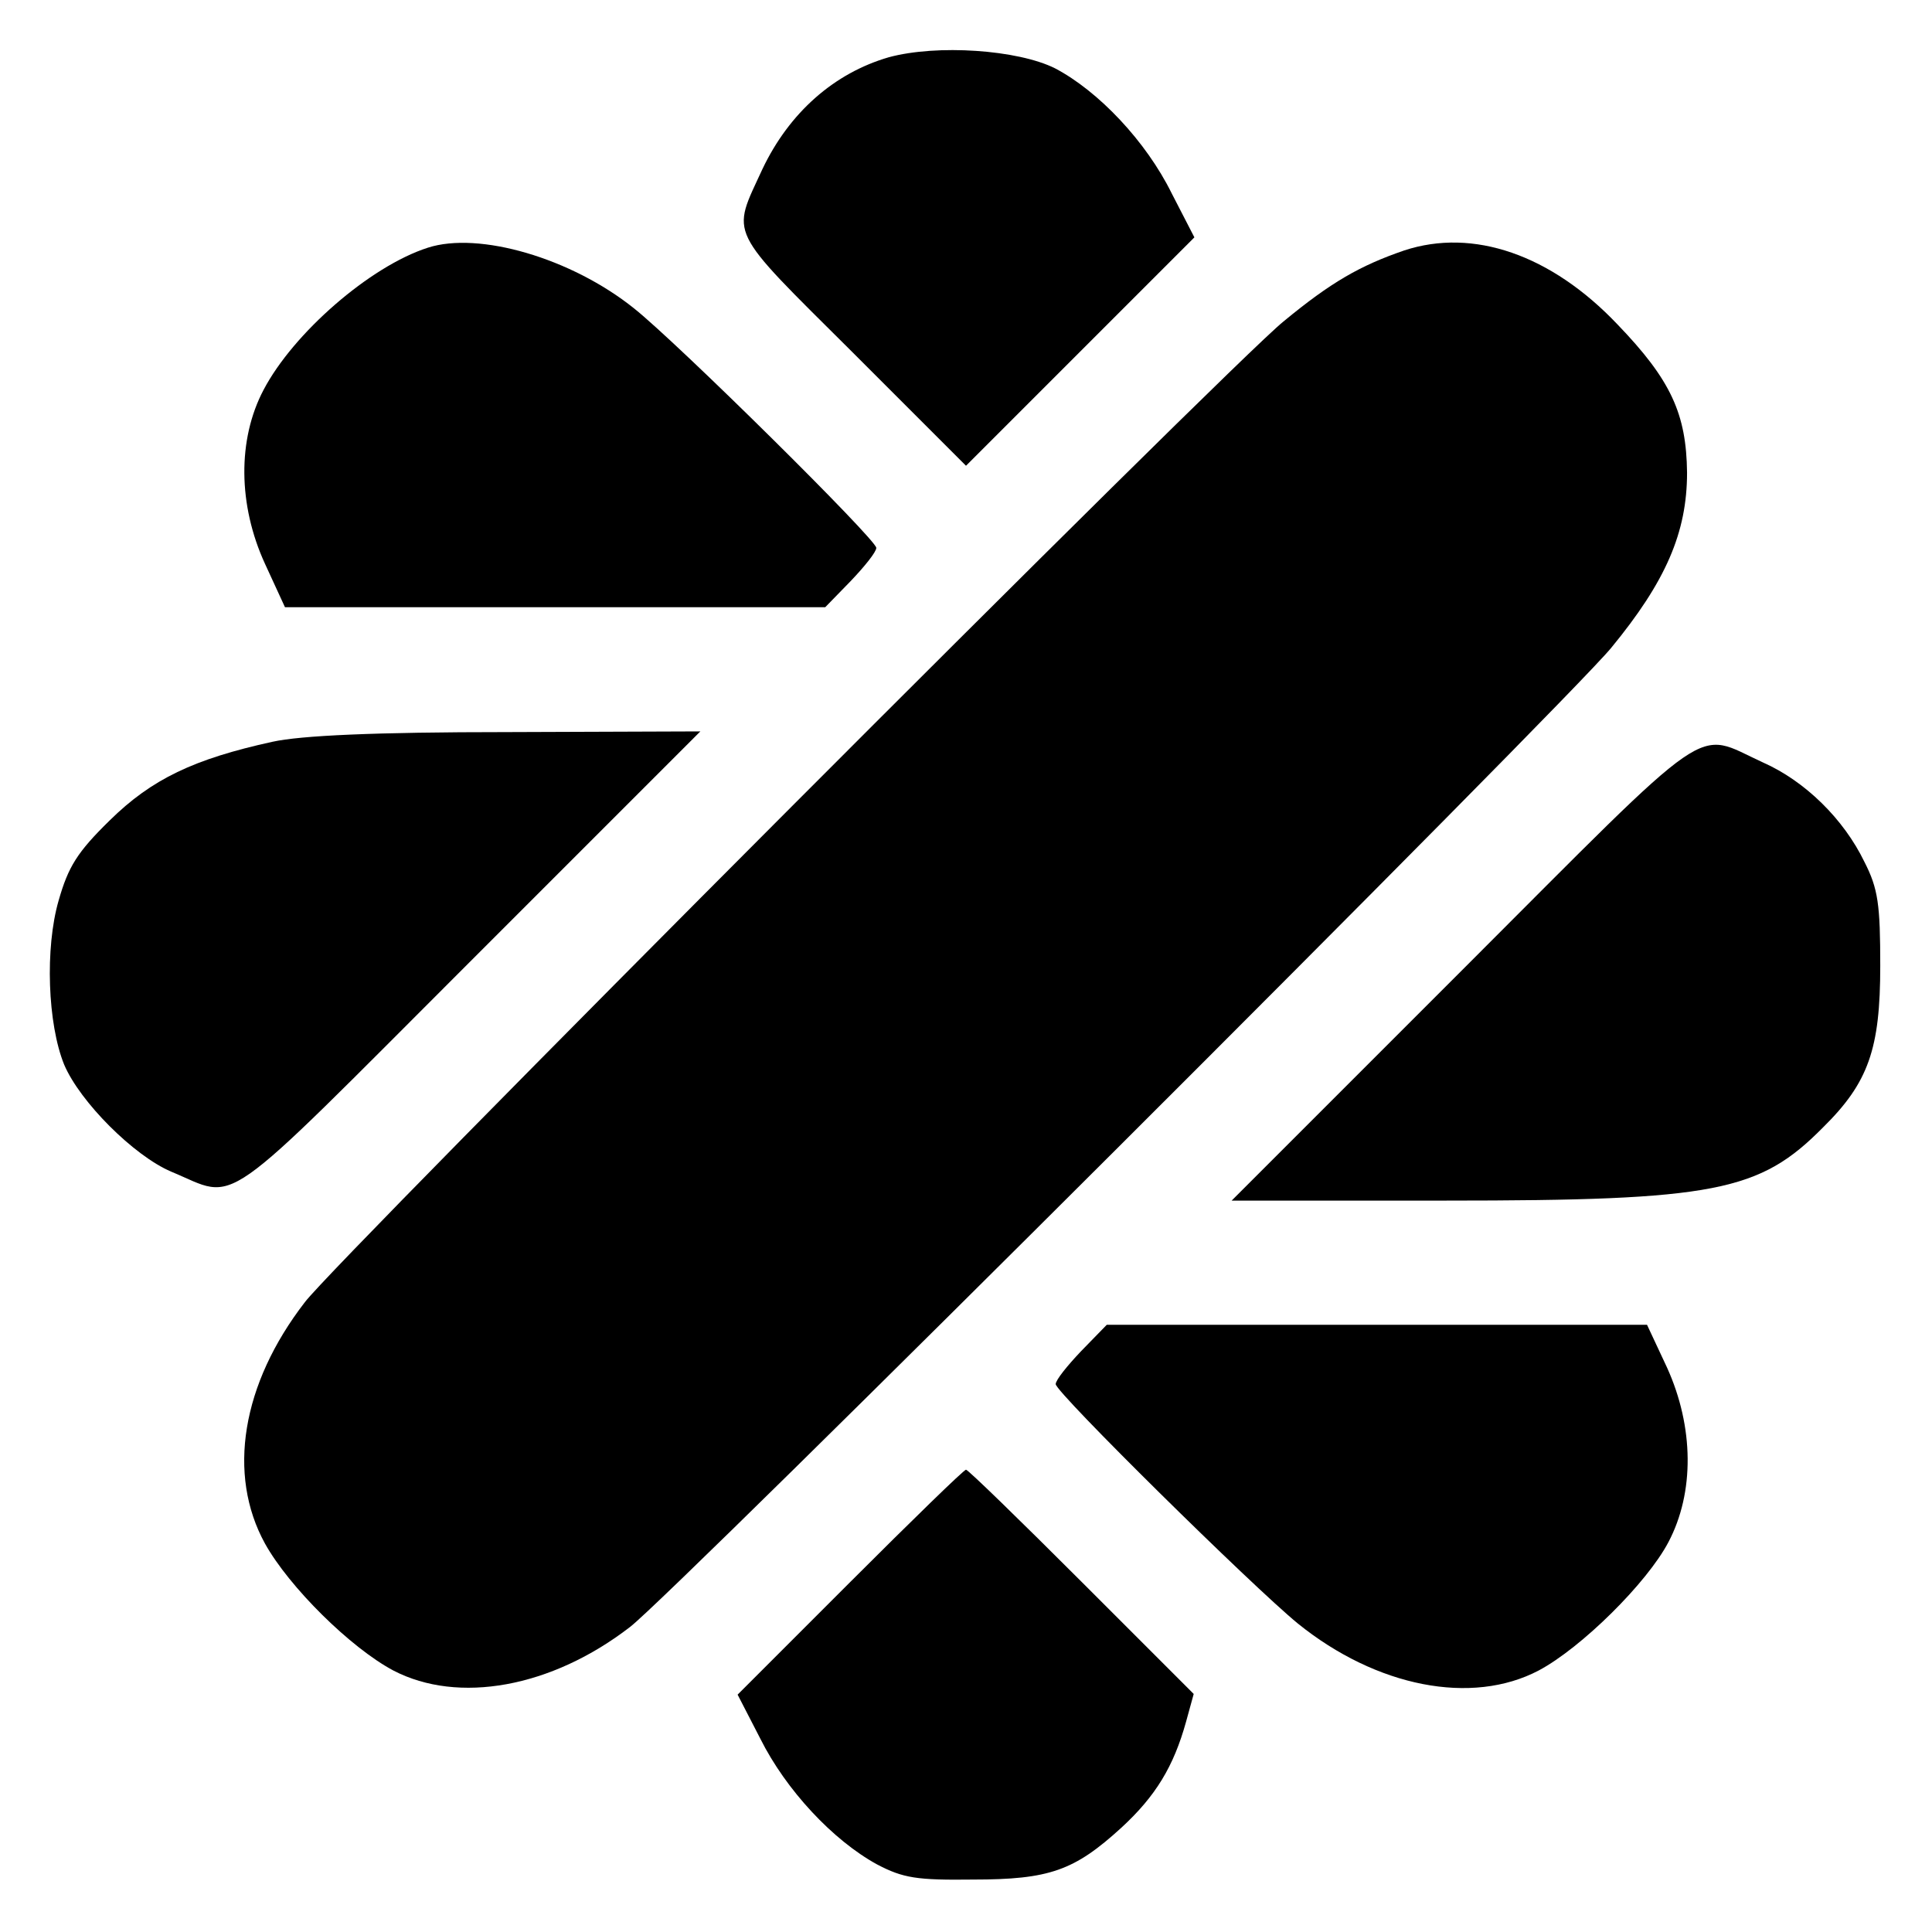 <?xml version="1.0" standalone="no"?>
<!DOCTYPE svg PUBLIC "-//W3C//DTD SVG 20010904//EN"
 "http://www.w3.org/TR/2001/REC-SVG-20010904/DTD/svg10.dtd">
<svg version="1.0" xmlns="http://www.w3.org/2000/svg"
 width="280pt" height="280pt" viewBox="0 0 280 280"
 preserveAspectRatio="xMidYMid meet">

<g transform="translate(0,280) scale(0.1,-0.1)"
fill="#000000" stroke="none">
<path d="M1288 2717 c-79 -23 -144 -80 -183 -162 -45 -98 -53 -83 130 -265
l165 -165 165 165 166 166 -33 64 c-37 75 -106 148 -169 181 -54 27 -171 35
-241 16z"/>
<path d="M620 2441 c-84 -27 -195 -124 -238 -206 -38 -72 -37 -167 2 -252 l29
-63 391 0 392 0 37 38 c20 21 37 42 37 48 0 12 -287 296 -351 347 -91 73 -225
112 -299 88z"/>
<path d="M2035 2437 c-64 -22 -106 -46 -175 -103 -77 -62 -1372 -1360 -1418
-1421 -92 -119 -113 -250 -58 -350 35 -63 124 -151 186 -184 94 -49 229 -25
343 63 61 46 1358 1341 1422 1419 79 96 110 167 110 254 -1 85 -23 134 -101
215 -96 101 -209 140 -309 107z"/>
<path d="M395 1725 c-114 -25 -175 -54 -236 -114 -47 -46 -60 -67 -74 -116
-20 -69 -16 -179 8 -238 23 -54 101 -132 155 -155 99 -41 62 -67 432 303 l335
335 -280 -1 c-193 0 -299 -5 -340 -14z"/>
<path d="M2120 1395 l-335 -335 310 0 c391 0 455 13 547 106 66 65 83 114 83
234 0 89 -3 112 -23 151 -30 62 -86 117 -147 144 -101 46 -64 71 -435 -300z"/>
<path d="M1567 842 c-20 -21 -37 -42 -37 -48 0 -12 285 -293 351 -347 114 -92
252 -119 349 -68 62 33 157 127 188 186 38 72 37 167 -2 253 l-29 62 -391 0
-392 0 -37 -38z"/>
<path d="M1232 507 l-163 -163 33 -64 c37 -74 105 -147 169 -182 38 -20 58
-23 139 -22 111 0 147 13 215 75 50 46 76 89 94 154 l11 40 -163 163 c-89 89
-164 162 -167 162 -3 0 -78 -73 -168 -163z"/>
</g>
</svg>
